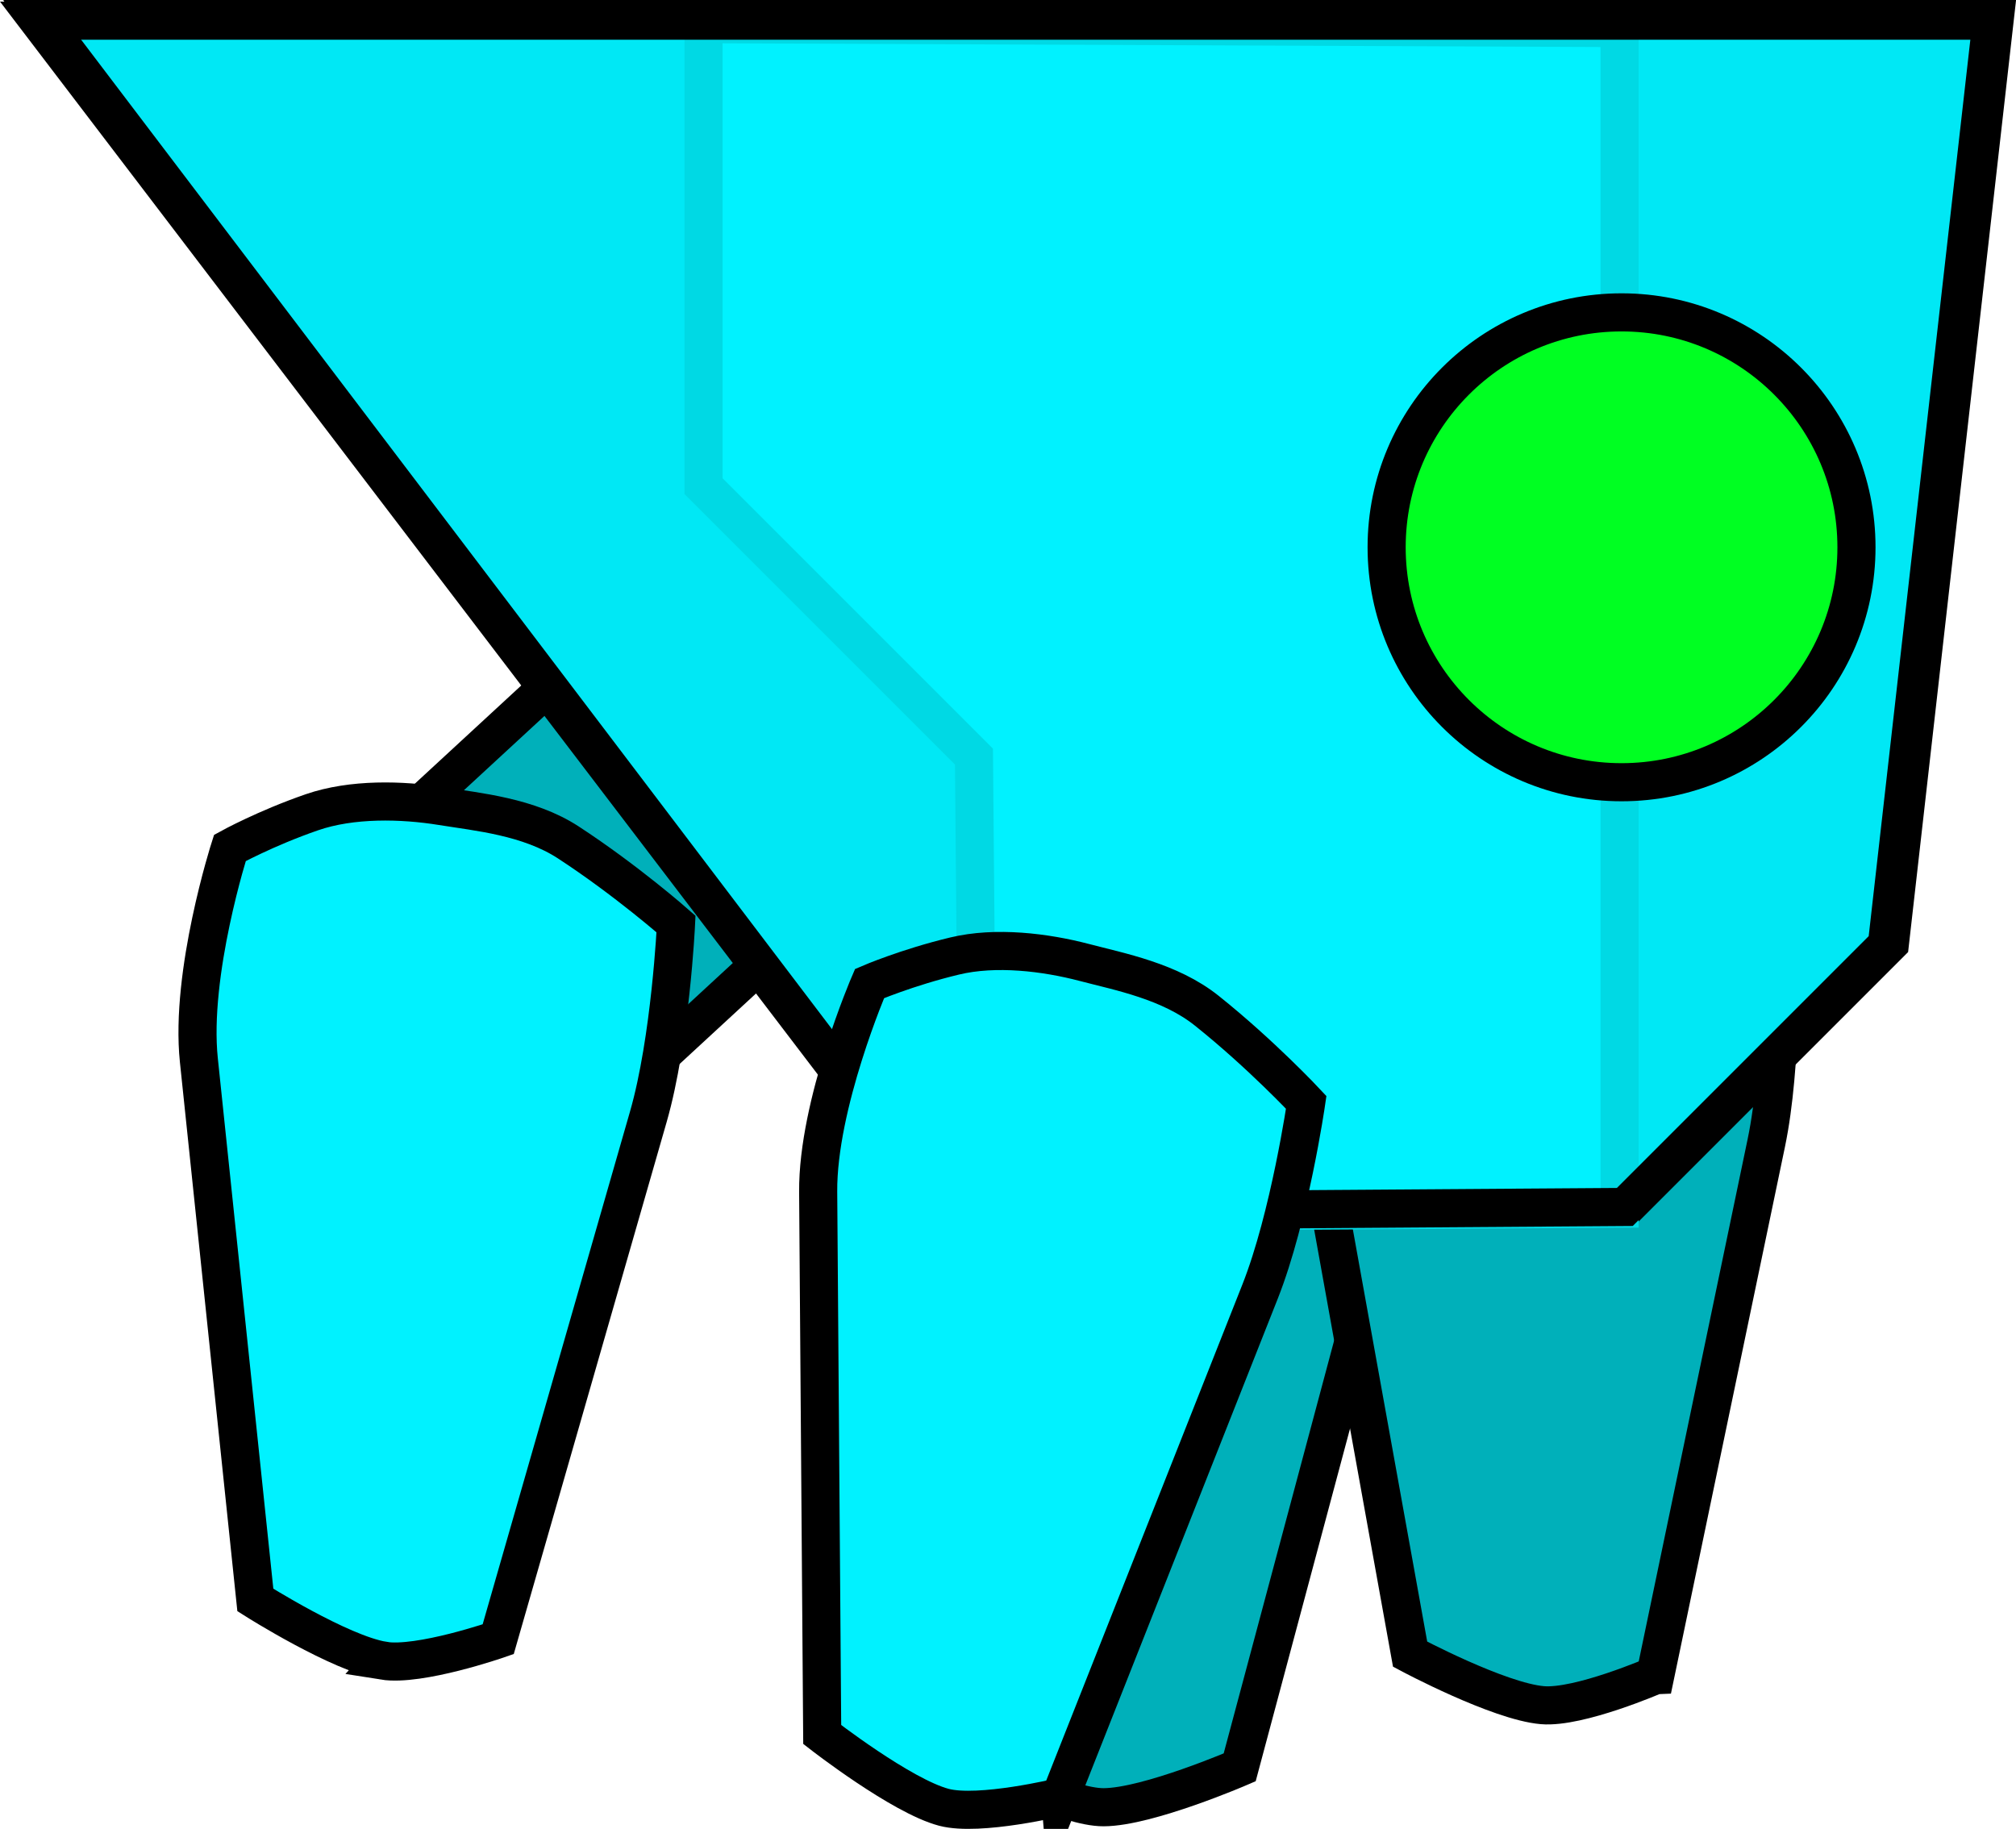 <svg version="1.1" xmlns="http://www.w3.org/2000/svg" xmlns:xlink="http://www.w3.org/1999/xlink" width="26.449" height="23.993" viewBox="0,0,26.449,23.993"><g transform="translate(-227.349,-167.533)"><g data-paper-data="{&quot;isPaintingLayer&quot;:true}" fill-rule="nonzero" stroke-width="0.5" stroke-linejoin="miter" stroke-miterlimit="10" stroke-dasharray="" stroke-dashoffset="0" style="mix-blend-mode: normal"><path d="M239.512,183.649c-0.129,-1.046 0.037,-2.554 0.037,-2.554c0,0 0.727,-0.462 1.564,-0.836c0.567,-0.254 1.237,-0.208 1.713,-0.209c0.531,-0.002 1.181,0.085 1.671,0.346c0.568,0.303 0.99,0.63 0.99,0.63c0,0 0.263,1.704 -0.034,2.815c-0.473,1.769 -1.84,6.878 -1.84,6.878c0,0 -1.208,0.522 -1.786,0.523c-0.482,0.001 -1.443,-0.514 -1.443,-0.514c0,0 -0.656,-5.319 -0.873,-7.079z" data-paper-data="{&quot;index&quot;:null}" fill="#00b0ba" stroke="#000000" stroke-linecap="butt"/><path d="M249.065,189.51c0,0 -1,0.434 -1.48,0.393c-0.575,-0.049 -1.736,-0.669 -1.736,-0.669c0,0 -0.939,-5.205 -1.264,-7.007c-0.204,-1.132 0.199,-2.808 0.199,-2.808c0,0 0.447,-0.291 1.038,-0.546c0.51,-0.219 1.164,-0.252 1.694,-0.207c0.474,0.041 1.145,0.051 1.69,0.351c0.803,0.442 1.49,0.963 1.49,0.963c0,0 0.041,1.517 -0.174,2.548c-0.362,1.735 -1.456,6.982 -1.456,6.982z" fill="#00b0ba" stroke="#000000" stroke-linecap="butt"/><path d="M234.135,183.117l-3.091,-3.35l7.462,-6.886l3.091,3.35z" fill="#00b0ba" stroke="#000000" stroke-linecap="butt"/><path d="M232.381,189.319c-0.57,-0.092 -1.682,-0.796 -1.682,-0.796c0,0 -0.55,-5.26 -0.741,-7.081c-0.12,-1.144 0.407,-2.785 0.407,-2.785c0,0 0.468,-0.258 1.076,-0.468c0.524,-0.181 1.18,-0.165 1.704,-0.08c0.469,0.076 1.138,0.136 1.659,0.475c0.768,0.501 1.414,1.071 1.414,1.071c0,0 -0.072,1.516 -0.363,2.528c-0.49,1.704 -1.97,6.855 -1.97,6.855c0,0 -1.03,0.358 -1.505,0.282z" fill="#00f2ff" stroke="#000000" stroke-linecap="butt"/><path d="M239.752,183.408l-11.858,-15.625h25.625l-1.375,12.125l-3.438,3.438z" fill="#00e8f5" stroke="#000000" stroke-linecap="round"/><path d="M248.597,167.901v15.489l-8.418,0.052l-0.052,-5.983l-3.548,-3.548v-6.061z" fill="#00f2ff" stroke="#00d9e4" stroke-linecap="round"/><path d="M245.541,174.713c0,-1.702 1.38,-3.082 3.082,-3.082c1.702,0 3.082,1.38 3.082,3.082c0,1.702 -1.38,3.082 -3.082,3.082c-1.702,0 -3.082,-1.38 -3.082,-3.082z" fill="#00ff22" stroke="#000000" stroke-linecap="butt"/><path d="M239.764,183.429l-11.91,-15.625h25.625l-1.375,12.125l-3.438,3.438z" fill="none" stroke="#000000" stroke-linecap="round"/><path d="M241.258,191.108c0,0 -1.06,0.257 -1.525,0.135c-0.558,-0.147 -1.597,-0.955 -1.597,-0.955c0,0 -0.039,-5.288 -0.053,-7.119c-0.009,-1.15 0.674,-2.733 0.674,-2.733c0,0 0.49,-0.211 1.116,-0.361c0.539,-0.13 1.19,-0.05 1.704,0.085c0.46,0.121 1.12,0.245 1.605,0.633c0.716,0.572 1.304,1.202 1.304,1.202c0,0 -0.218,1.502 -0.605,2.481c-0.652,1.648 -2.623,6.633 -2.623,6.633z" fill="#00f2ff" stroke="#000000" stroke-linecap="butt"/></g></g></svg>